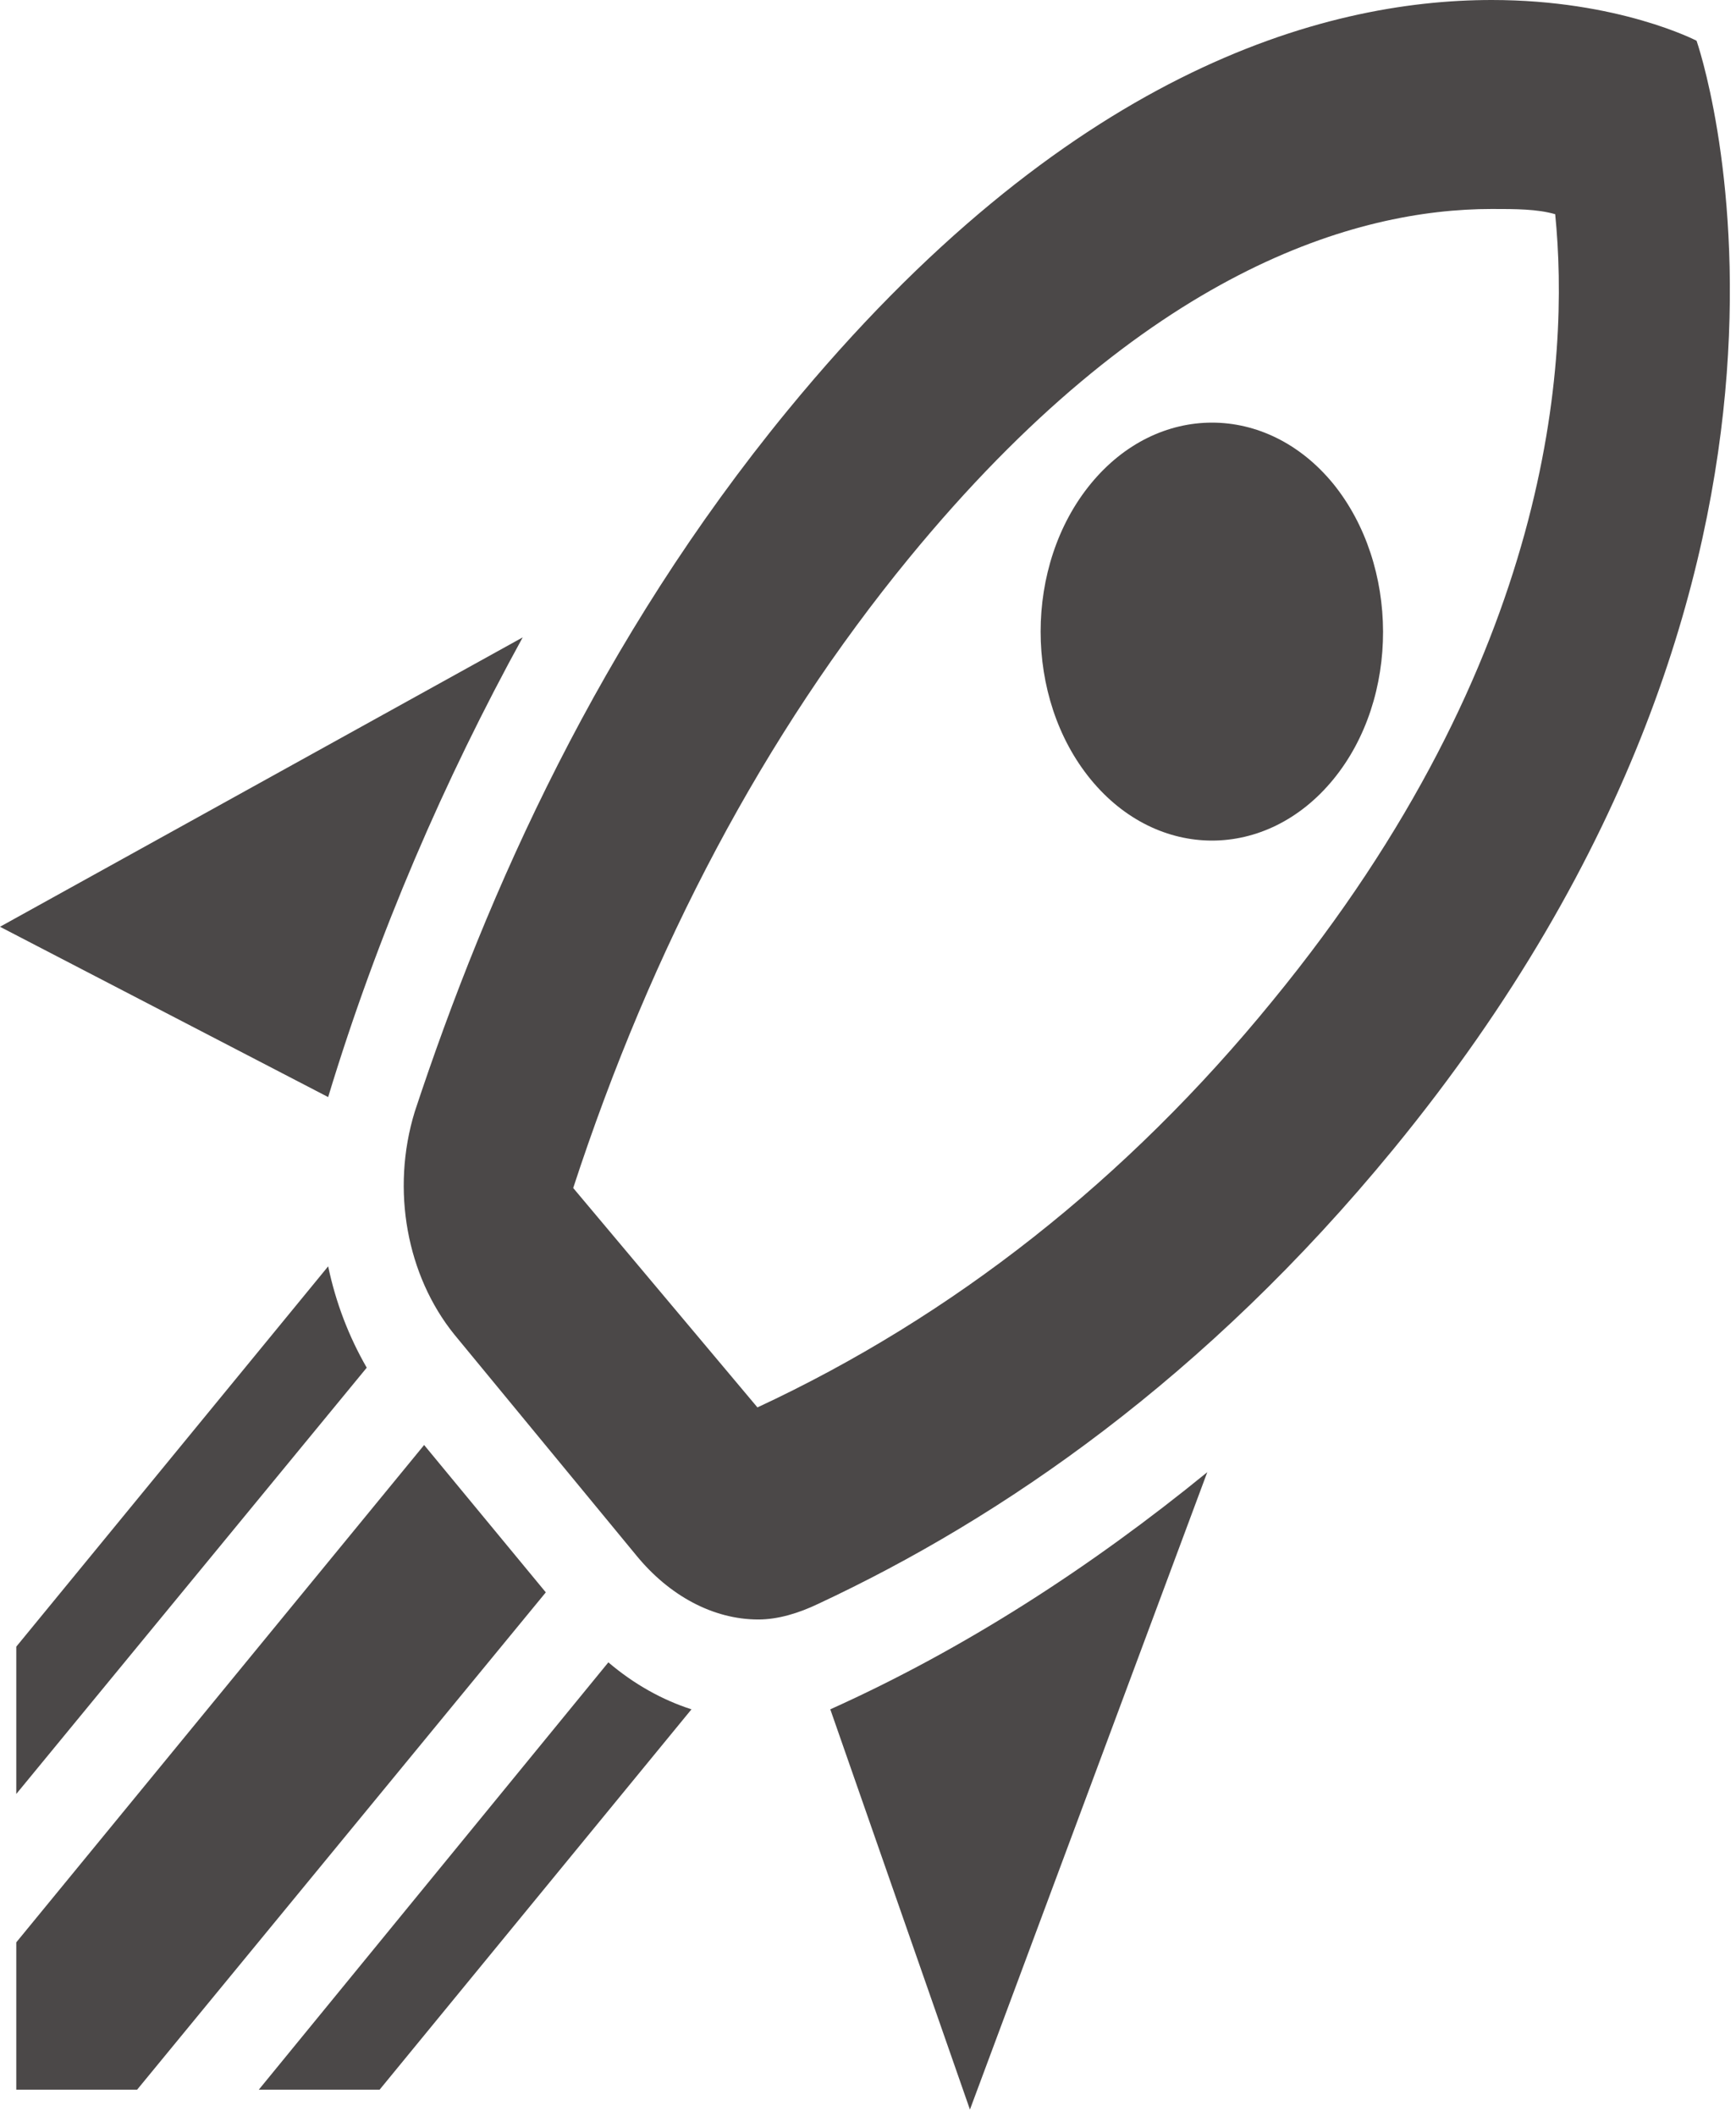 <svg width="32" height="39" viewBox="0 0 32 39" fill="none" xmlns="http://www.w3.org/2000/svg">
<path d="M17.879 38.883L15.305 31.506C17.785 30.39 20.106 28.887 22.254 27.135L17.879 38.883ZM6.049 20.221L0 17.082L9.635 11.748C8.197 14.367 6.965 17.198 6.049 20.221ZM27.498 3.852C27.94 3.852 28.335 3.852 28.667 3.948C28.935 6.625 28.635 12.133 23.455 18.449C20.77 21.743 17.563 24.265 13.962 25.941L10.566 21.897C12.02 17.448 14.089 13.539 16.758 10.284C21.117 4.969 25.003 3.852 27.498 3.852ZM27.498 0C24.371 0 19.633 1.329 14.515 7.569C11.056 11.786 8.987 16.427 7.645 20.491C7.202 21.935 7.502 23.514 8.371 24.593L11.735 28.676C12.335 29.407 13.141 29.85 13.978 29.85C14.341 29.85 14.72 29.735 15.084 29.561C18.464 27.982 22.223 25.402 25.682 21.184C34.621 10.284 31.273 0.751 31.273 0.751C31.273 0.751 29.836 0 27.498 0ZM20.106 14.367C18.874 12.864 18.874 10.419 20.106 8.917C21.338 7.414 23.344 7.414 24.576 8.917C25.792 10.419 25.808 12.864 24.576 14.367C23.344 15.869 21.338 15.869 20.106 14.367ZM6.997 38.517L12.746 31.506C12.209 31.333 11.688 31.044 11.214 30.64L4.77 38.517H6.997ZM0.3 38.517H2.527L10.061 29.35L7.818 26.634L0.3 35.801V38.517ZM0.3 33.066L6.76 25.209C6.428 24.631 6.191 24.015 6.049 23.341L0.3 30.351V33.066Z" fill="#4B4848"/>
</svg>
